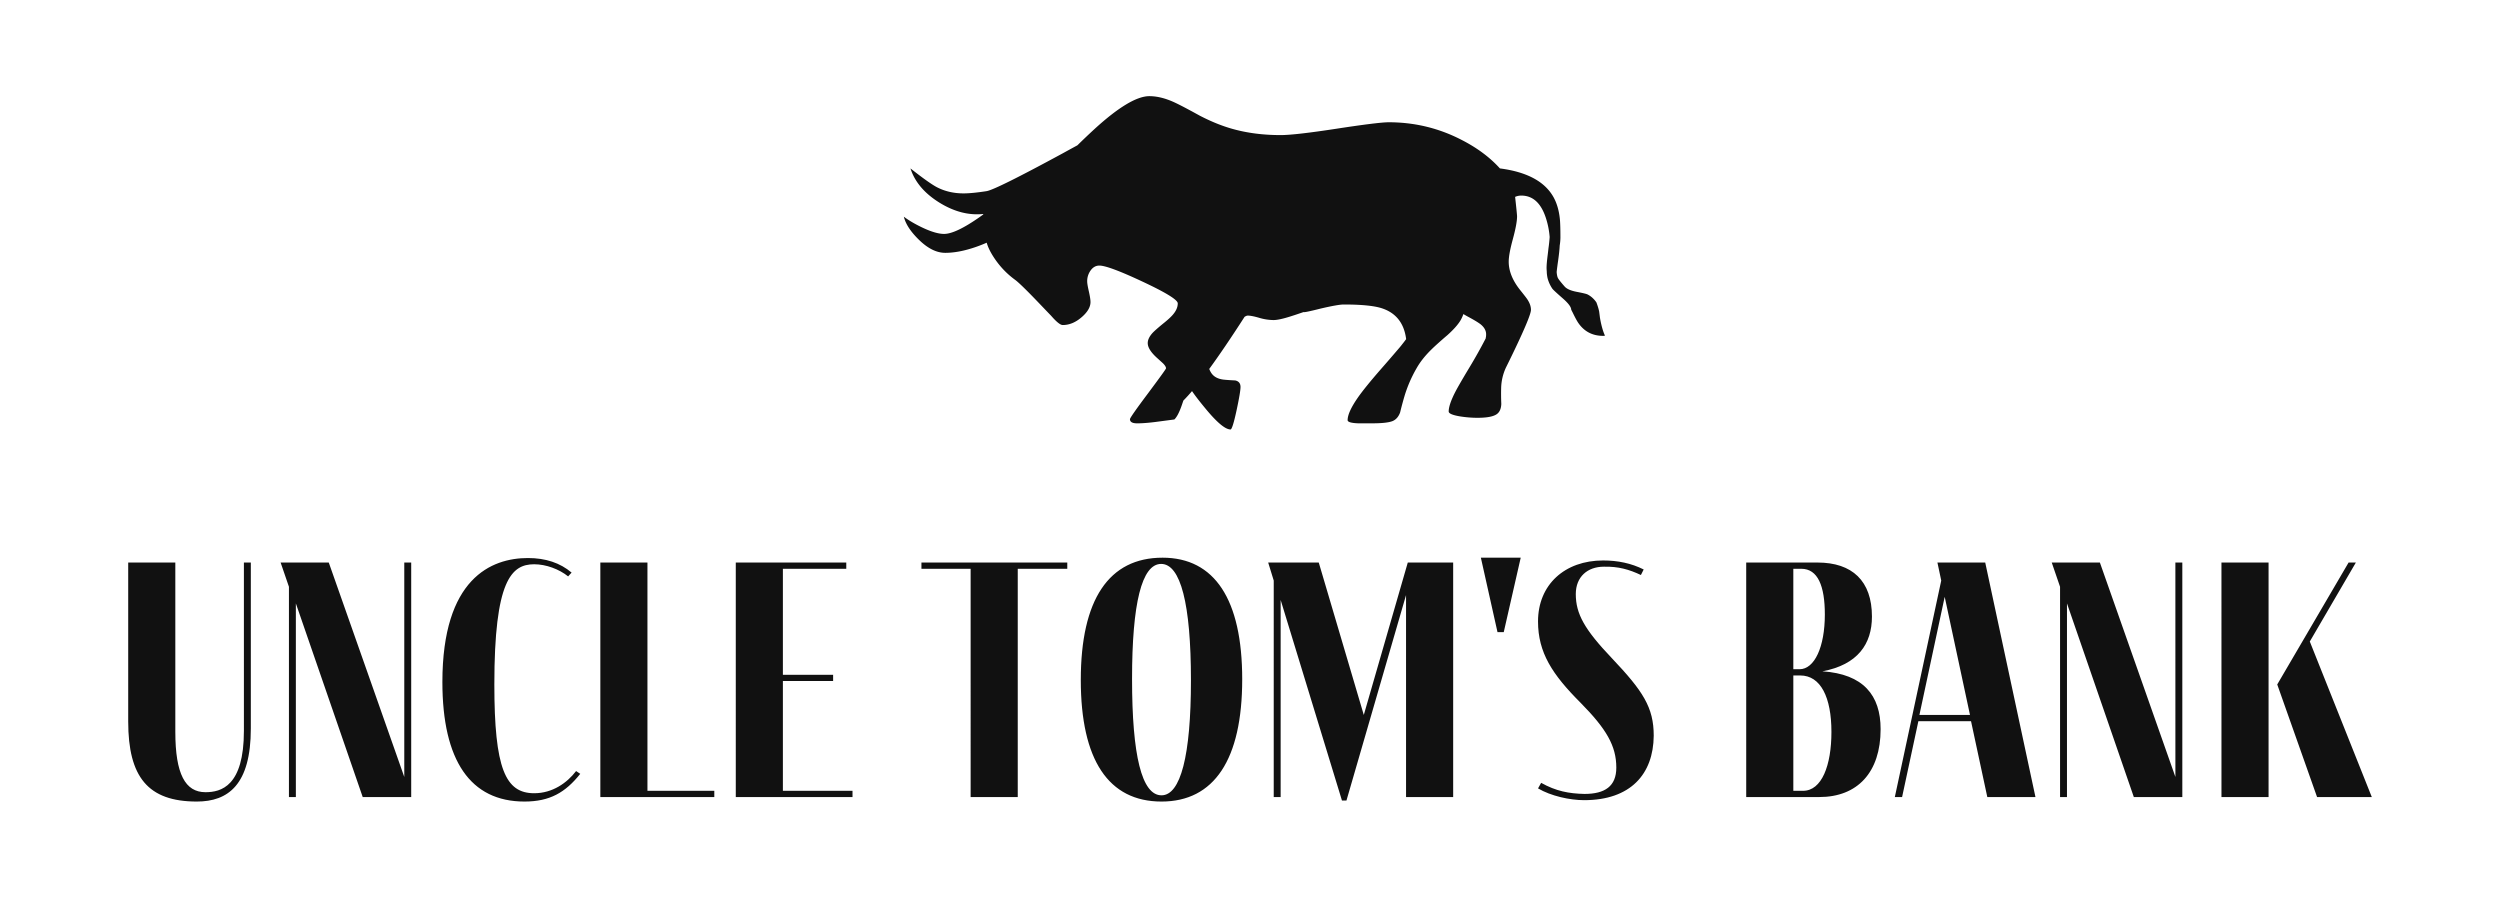 <svg viewBox="0 0 390 140" class="css-8aabad">
  <path fill="#fff" d="M0 0h390v140H0z"/>
  <path xmlns="http://www.w3.org/2000/svg" fill-rule="evenodd" clip-rule="evenodd" d="M242.404 30.86c.486.912.796 1.998.93 3.256.061.553.092 1.545.092 2.975a8.395 8.395 0 0 1-.113 1.223c-.023.57-.11 1.386-.26 2.449a43.171 43.171 0 0 0-.214 1.661c.03.411.09.716.18.91.098.217.461.681 1.09 1.393.33.351.924.613 1.785.785 1.017.195 1.61.337 1.775.427.538.279.995.689 1.369 1.236.21.554.35 1.026.428 1.414.006.024.047.341.123.955.12.71.272 1.366.459 1.965.097.306.208.591.327.853a1.099 1.099 0 0 1-.282.033c-1.682 0-2.99-.692-3.92-2.079-.209-.32-.49-.844-.841-1.57l-.214-.415a.186.186 0 0 1-.01-.045c-.024-.413-.458-.988-1.304-1.73-1.01-.883-1.557-1.391-1.64-1.526a5.255 5.255 0 0 1-.752-1.673 6.076 6.076 0 0 1-.112-.818v-.102l-.021-.314a4.318 4.318 0 0 1-.014-.327c0-.448.06-1.133.18-2.056.045-.366.082-.692.113-.976.081-.568.146-1.163.189-1.784a12.744 12.744 0 0 0-.572-2.92c-.755-2.366-2.04-3.549-3.853-3.549-.335 0-.658.068-.963.203.202 1.833.303 2.844.303 3.032 0 .762-.219 1.941-.652 3.536-.434 1.58-.65 2.76-.65 3.537 0 1.437.576 2.89 1.729 4.357.695.869 1.098 1.388 1.201 1.562.36.553.54 1.085.54 1.595 0 .507-.62 2.098-1.863 4.771a180.847 180.847 0 0 1-2.045 4.244 8.054 8.054 0 0 0-.742 3.19 35.925 35.925 0 0 0 .023 2.47c-.029.764-.27 1.3-.718 1.607-.54.375-1.53.561-2.975.561-.935 0-1.86-.076-2.774-.224-1.16-.197-1.74-.45-1.74-.764 0-.695.344-1.715 1.033-3.056.396-.763 1.153-2.069 2.269-3.918a79.234 79.234 0 0 0 2.47-4.414c.008-.089.024-.18.045-.27a3.18 3.18 0 0 0 .022-.37c0-.553-.262-1.055-.785-1.505-.3-.255-.895-.625-1.785-1.111a19.144 19.144 0 0 1-.977-.55 5.362 5.362 0 0 1-.484 1.046c-.396.643-1.058 1.384-1.987 2.222-1.115.952-1.953 1.704-2.515 2.258-.989.965-1.764 1.946-2.325 2.942a20.433 20.433 0 0 0-1.853 4.254 55.067 55.067 0 0 0-.707 2.628c-.238.66-.626 1.105-1.157 1.337-.591.24-1.65.358-3.177.358h-2.213c-1.094-.044-1.64-.208-1.64-.492 0-.815.53-1.983 1.583-3.504.726-1.04 1.888-2.478 3.482-4.312a269.794 269.794 0 0 0 2.875-3.323l.146-.17c.208-.246.361-.436.459-.571.218-.27.411-.525.584-.764-.314-2.463-1.56-4.062-3.738-4.795-1.213-.405-3.209-.606-5.985-.606-.599 0-1.813.213-3.638.64-1.716.434-2.595.614-2.641.54-.868.299-1.528.52-1.986.662-1.219.389-2.119.585-2.695.585a8.11 8.11 0 0 1-2.236-.347c-.8-.233-1.4-.35-1.796-.35-.119 0-.283.065-.49.192-2.092 3.252-3.93 5.96-5.512 8.13.127.337.288.623.488.852.397.457.993.731 1.787.82.433.046 1.028.085 1.785.123.546.121.818.46.818 1.023 0 .493-.2 1.692-.606 3.593-.433 2.021-.752 3.031-.953 3.031-.808 0-2.1-1.073-3.874-3.222-.926-1.114-1.637-2.033-2.133-2.762a25.312 25.312 0 0 1-1.348 1.477l-.236.69c-.389 1.13-.779 1.883-1.168 2.257-1.347.18-2.335.31-2.964.392-1.123.142-2.07.214-2.842.214-.748 0-1.122-.216-1.122-.65 0-.18.94-1.523 2.819-4.032 1.871-2.507 2.806-3.807 2.806-3.896 0-.202-.15-.456-.449-.763-.03-.03-.356-.326-.977-.887-.95-.862-1.426-1.625-1.426-2.29 0-.494.243-1.015.73-1.562.269-.292.804-.768 1.606-1.427.764-.605 1.302-1.1 1.617-1.481.486-.576.73-1.153.73-1.729 0-.545-1.824-1.673-5.47-3.38-3.571-1.676-5.824-2.515-6.76-2.515-.554 0-1.015.263-1.381.787a2.844 2.844 0 0 0-.517 1.684c0 .284.086.8.258 1.549.172.764.258 1.317.258 1.663 0 .794-.465 1.586-1.393 2.38-.936.809-1.917 1.212-2.942 1.212-.366 0-.965-.479-1.796-1.435-.464-.48-1.086-1.129-1.864-1.944-1.991-2.08-3.257-3.313-3.795-3.693a13.275 13.275 0 0 1-3.201-3.347c-.606-.906-1.006-1.714-1.201-2.426-.577.254-1.15.48-1.719.674-1.752.606-3.334.909-4.75.909-1.37 0-2.763-.703-4.177-2.111-1.25-1.235-2.01-2.41-2.28-3.525.748.562 1.673 1.108 2.774 1.64 1.446.695 2.612 1.044 3.504 1.044.884 0 2.118-.476 3.706-1.426a31.301 31.301 0 0 0 2.402-1.606v-.079c-2.283.24-4.581-.362-6.895-1.807-2.306-1.445-3.79-3.211-4.458-5.3 1.916 1.512 3.29 2.489 4.121 2.93 1.243.644 2.627.966 4.156.966.884 0 2.077-.116 3.581-.348.943-.142 4.918-2.115 11.925-5.917a287.199 287.199 0 0 1 2.257-1.235l.034-.033a110.514 110.514 0 0 1 2.672-2.538c3.729-3.399 6.57-5.097 8.522-5.097 1.183 0 2.467.313 3.852.943.83.381 2.16 1.077 3.986 2.087 1.798.936 3.522 1.632 5.176 2.09 2.277.636 4.764.953 7.468.953 1.496 0 4.412-.333 8.747-1 4.349-.666 7.052-1 8.108-1 4.048 0 7.847.921 11.397 2.763 2.41 1.236 4.394 2.715 5.952 4.436 4.271.555 7.076 2.085 8.417 4.586z" fill="#111"/>
  <path d="M20 87.756h7.35v26.424c0 6.593 1.566 9.403 4.7 9.403 2.432 0 5.998-.919 5.998-9.565V87.756h1.081v25.884c0 8.754-3.512 11.402-8.43 11.402-7.619 0-10.699-3.837-10.699-12.483V87.756zm43.068 0h1.08v36.583h-7.565L46.154 94.132v30.207h-1.08v-32.8l-1.298-3.783h7.512l11.78 33.449V87.756zm27.45 32.963c-2.323 2.918-4.755 4.323-8.7 4.323-8.43 0-12.806-6.377-12.806-18.643 0-16.157 7.619-19.345 13.347-19.345 2.756 0 5.025.756 6.809 2.27l-.54.594c-1.406-1.135-3.46-1.892-5.296-1.892-3.567 0-6.215 2.54-6.215 18.751 0 13.131 1.73 16.968 6.215 16.968 2.864 0 5.133-1.621 6.538-3.459zm20.913 2.648v.972H93.653V87.756h7.349v35.61h10.429zm21.56 0v.972h-18.21V87.756h17.238v.973h-9.889v16.535h7.836v.973h-7.836v17.13h10.862zm10.754-35.611h22.75v.973h-7.727v35.61h-7.35V88.73h-7.673v-.973zm37.61-.757c8.106 0 12.429 6.485 12.429 18.968 0 12.536-4.377 19.075-12.591 19.075-8.268 0-12.59-6.485-12.59-18.967 0-12.537 4.376-19.076 12.752-19.076zm-.216.973c-3.026 0-4.54 6.16-4.54 17.94 0 11.943 1.514 18.157 4.594 18.157 2.972 0 4.593-6.16 4.593-17.94 0-11.943-1.62-18.157-4.647-18.157zm38.474-.216h7.08v36.583h-7.35V92.836l-9.294 32.044h-.703l-9.564-31.288v30.747h-1.08V90.566l-.866-2.81h7.89l7.025 23.776zm17.617-.757-2.648 11.618h-.973L231.015 87h6.215zm19.183 1.838-.433.864c-1.837-.864-3.512-1.35-5.781-1.297-2.54 0-4.377 1.568-4.377 4.27 0 3.08 1.35 5.511 5.62 9.996 4.863 5.134 6.538 7.674 6.538 12.105-.054 5.998-3.62 10.05-10.862 10.05-2.215 0-5.187-.648-7.187-1.837l.487-.864c2.323 1.297 4.323 1.675 6.754 1.729 3.189 0 4.972-1.189 4.972-4.107 0-3.404-1.567-6.052-5.566-10.105-4.431-4.431-6.647-7.835-6.647-12.699 0-5.728 4.161-9.51 10.16-9.51 2.269 0 4.376.432 6.322 1.405zm27.883 15.887c6.376.432 9.078 3.728 9.078 9.024 0 6.755-3.62 10.591-9.564 10.591h-11.402V87.756h11.131c5.404 0 8.484 2.864 8.484 8.43 0 4.269-2.215 7.511-7.727 8.538zm-4.54-15.995v15.67h.974c2.323 0 3.944-3.458 3.944-8.537 0-4.431-1.08-7.133-3.674-7.133h-1.243zm1.514 34.638c2.918 0 4.431-3.945 4.431-9.187 0-5.404-1.675-8.808-4.863-8.808h-1.081v17.995h1.513zm28.748.972-2.54-11.834h-8.214l-2.54 11.834h-1.134l7.24-33.773-.594-2.81h7.457l7.836 36.583h-7.511zm-10.592-12.807h7.89l-3.945-18.426zm39.934-23.776h1.08v36.583h-7.565l-10.429-30.207v30.207h-1.08v-32.8l-1.297-3.783h7.51l11.78 33.449V87.756zm7.187 36.583V87.756h7.349v36.583h-7.35zm13.78-24.263 9.672 24.263h-8.538l-6.214-17.562 11.131-19.021h1.135z" fill="#111"/>
</svg>

